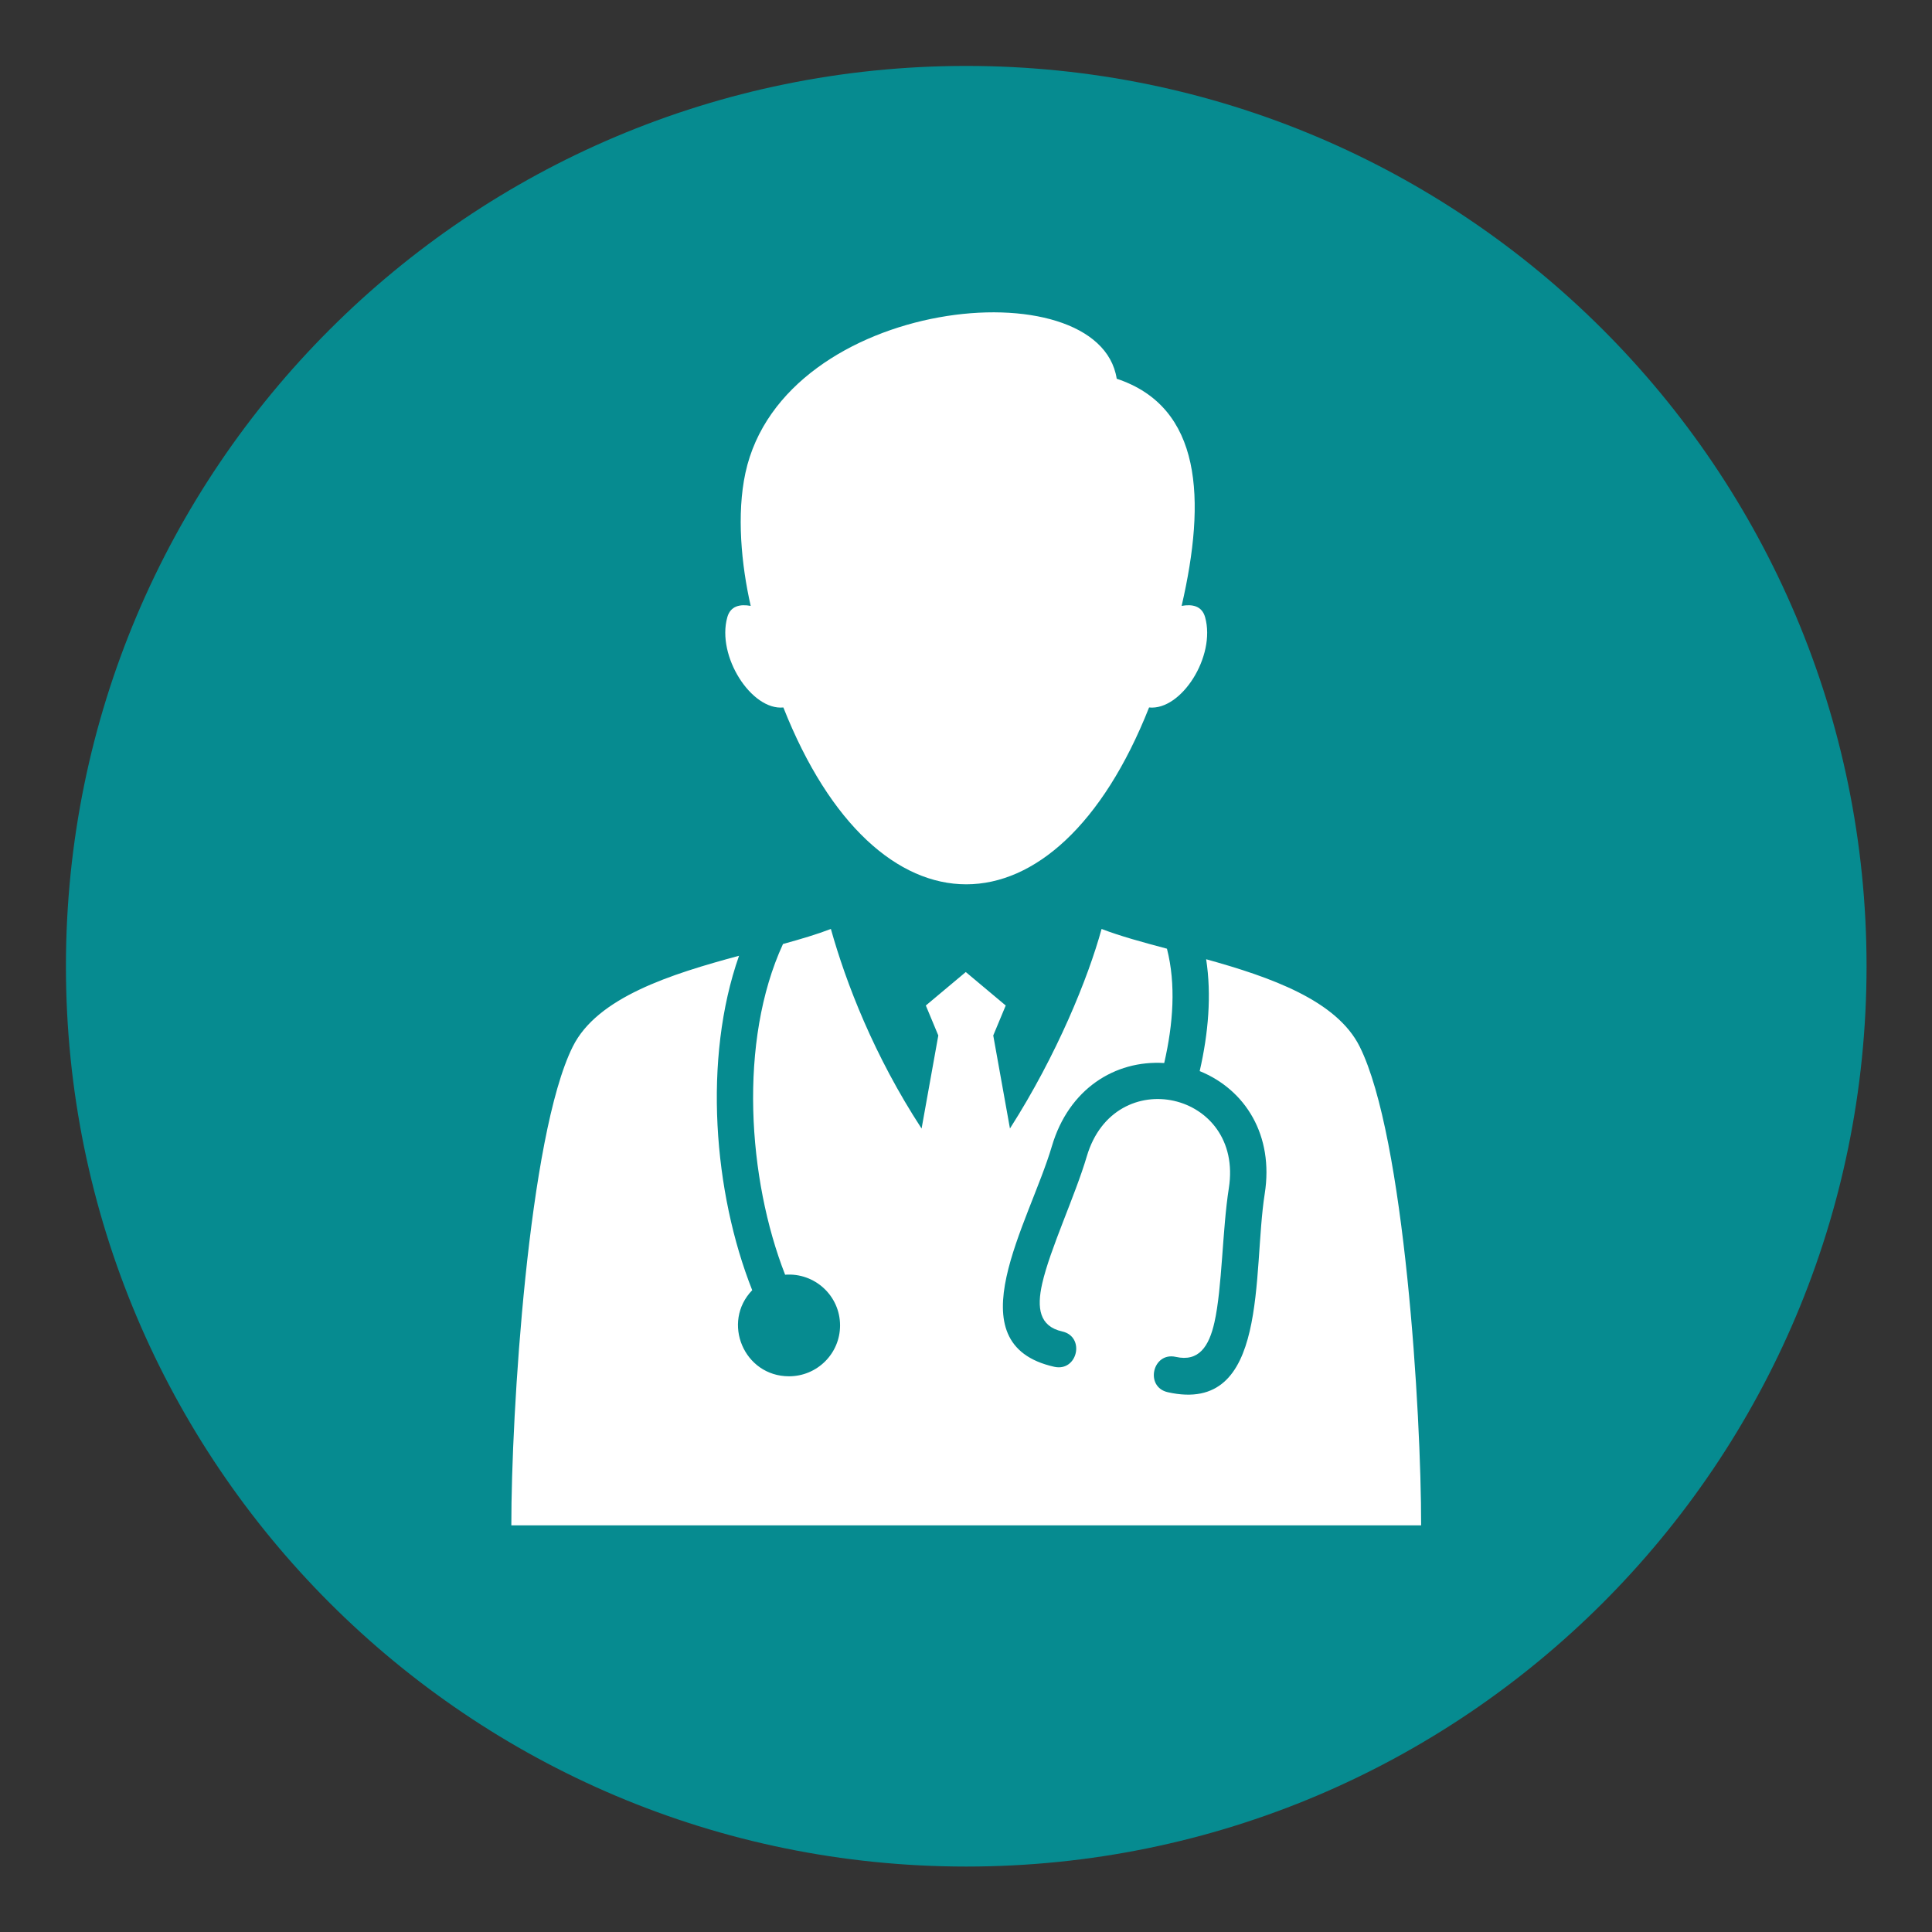 <svg xmlns="http://www.w3.org/2000/svg" xmlns:xlink="http://www.w3.org/1999/xlink" width="500" zoomAndPan="magnify" viewBox="0 0 375 375" height="500" preserveAspectRatio="xMidYMid meet" version="1.0"><rect x="0" y="0" width="375" height="375" fill="#333333" stroke="none"/><defs><clipPath id="3e554eb2d4"><path d="M 12.797 12.797 L 362.297 12.797 L 362.297 362.297 L 12.797 362.297 Z M 12.797 12.797 " clip-rule="nonzero"/></clipPath></defs><g clip-path="url(#3e554eb2d4)"><path fill="#068b90" d="M 187.547 12.797 C 284.055 12.797 362.297 91.031 362.297 187.547 C 362.297 284.055 284.055 362.297 187.547 362.297 C 91.031 362.297 12.797 284.055 12.797 187.547 C 12.797 91.031 91.031 12.797 187.547 12.797 " fill-opacity="1" fill-rule="evenodd"/></g><path fill="#ffffff" d="M 178.879 219.051 C 169.656 204.918 164.207 190.785 161.273 180.309 C 158.598 181.34 155.422 182.285 151.98 183.23 C 143.285 202.09 145.141 228.895 152.391 247.422 C 158.156 246.988 163.055 251.52 163.055 257.266 C 163.055 262.719 158.621 267.137 153.148 267.137 C 144.395 267.137 140.004 256.641 146.004 250.426 C 138.508 231.527 136.398 205.535 143.449 185.512 C 130.203 189.082 115.914 193.582 111.168 203.16 C 102.562 220.434 99.223 274.523 99.25 296.074 L 275.84 296.074 C 275.863 274.34 272.637 220.656 263.922 203.16 C 259.465 194.176 246.621 189.66 234.113 186.188 C 235.176 193.094 234.559 200.496 232.859 207.902 C 241.762 211.516 247.266 220.414 245.484 231.699 C 243.062 247.023 246.402 274.648 226.68 270.23 C 222.148 269.219 223.695 262.355 228.227 263.371 C 232.684 264.371 234.668 261.352 235.723 256.664 C 237.227 249.992 237.25 238.641 238.516 230.629 C 241.477 211.883 216.328 206.215 210.949 224.441 C 208.68 232.125 203.809 242.414 202.281 249.176 C 201.227 253.863 201.715 257.434 206.172 258.434 C 210.703 259.445 209.156 266.309 204.625 265.293 C 184.93 260.879 199.754 237.434 204.176 222.457 C 207.438 211.406 216.359 205.742 225.973 206.332 C 227.719 198.742 228.277 191.07 226.504 184.141 C 221.762 182.883 217.355 181.676 213.816 180.309 C 211.219 189.793 205.129 204.805 196.031 219.039 L 192.789 200.984 L 195.211 195.168 L 187.457 188.672 L 179.703 195.168 L 182.125 200.984 Z M 229.355 117.602 C 231.395 117.234 233.293 117.578 233.914 119.809 C 236.031 127.387 229.289 137.957 223.035 137.32 C 204.938 183.086 170.148 183.086 152.051 137.32 C 145.883 137.938 139.051 127.387 141.168 119.809 C 141.789 117.582 143.676 117.234 145.711 117.602 C 143.891 109.637 142.953 99.785 144.688 91.785 C 152.109 57.555 213.348 51.621 216.754 73.512 C 233.301 79.016 234.145 96.875 229.355 117.602 Z M 229.355 117.602 " fill-opacity="1" fill-rule="evenodd"/></svg>
